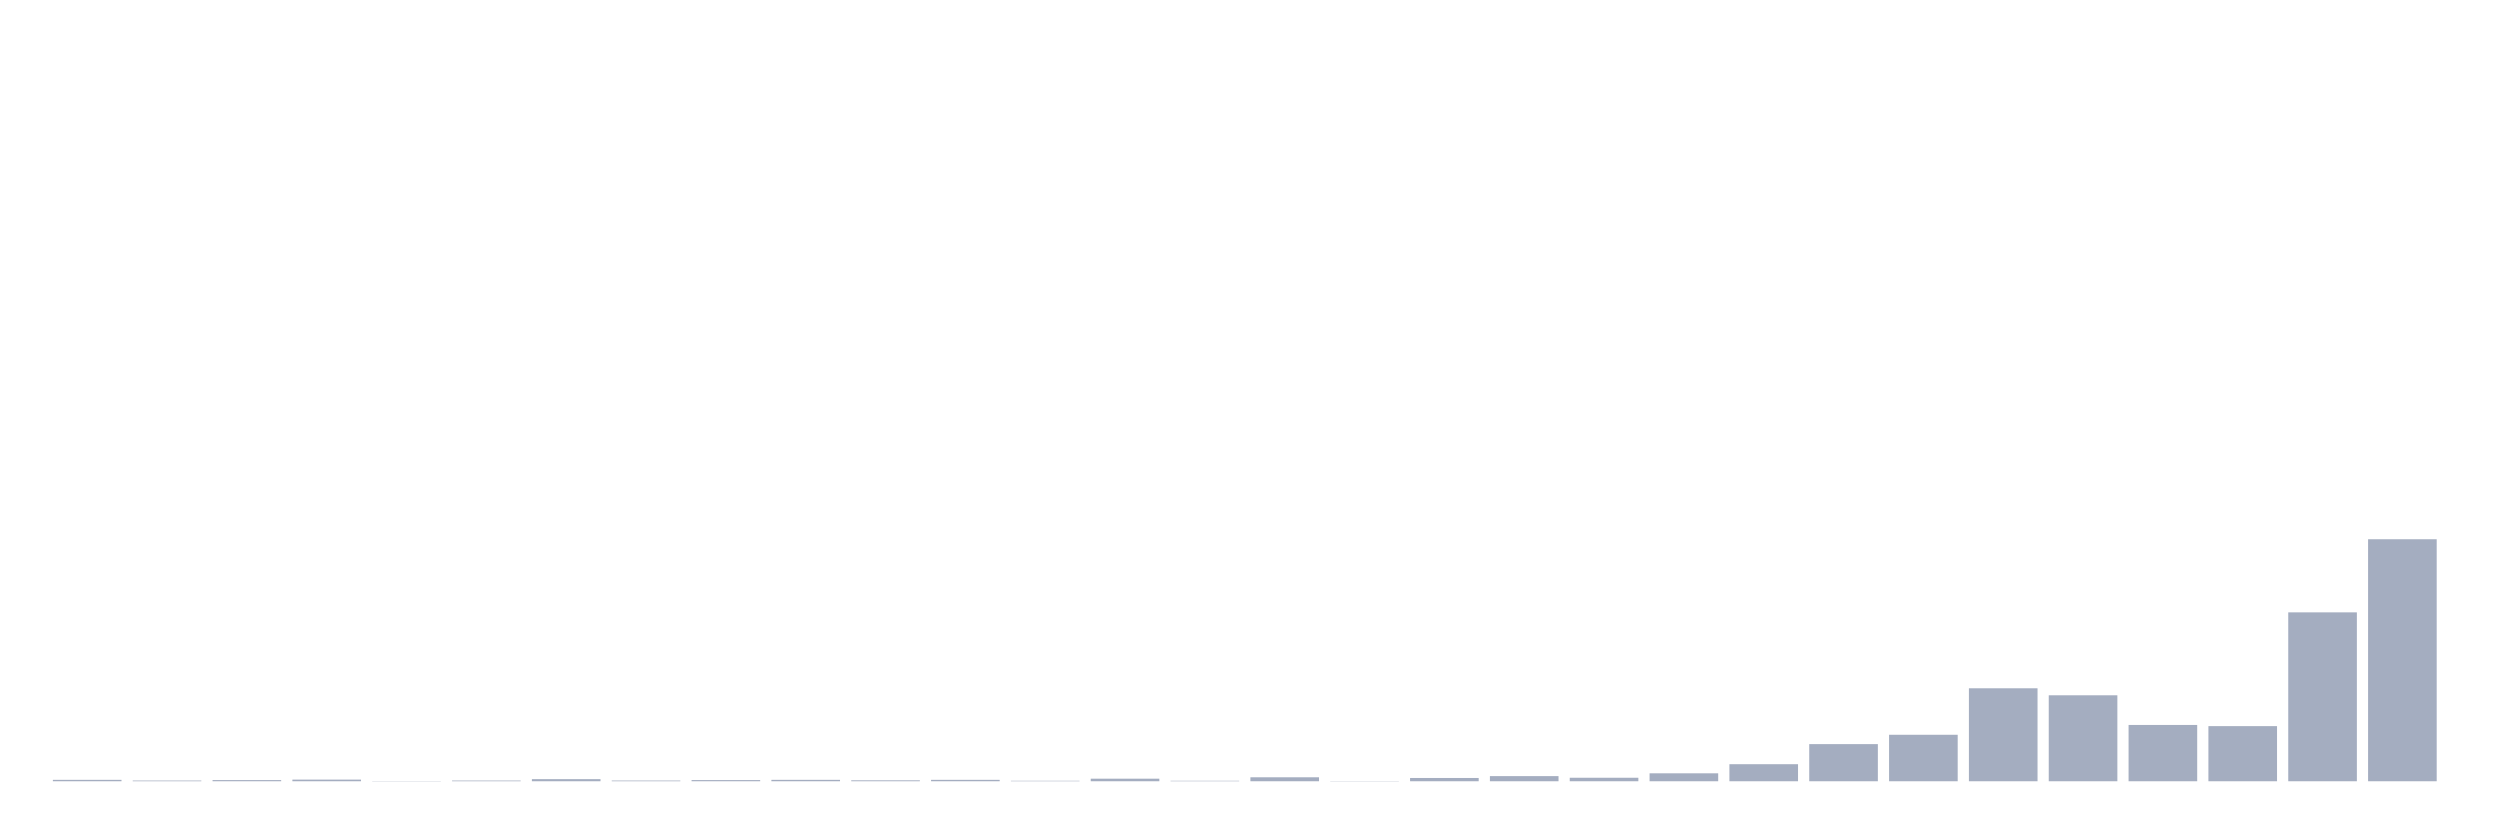 <svg xmlns="http://www.w3.org/2000/svg" viewBox="0 0 480 160"><g transform="translate(10,10)"><rect class="bar" x="0.153" width="13.175" y="139.731" height="0.269" fill="rgb(164,173,192)"></rect><rect class="bar" x="15.482" width="13.175" y="139.865" height="0.135" fill="rgb(164,173,192)"></rect><rect class="bar" x="30.81" width="13.175" y="139.776" height="0.224" fill="rgb(164,173,192)"></rect><rect class="bar" x="46.138" width="13.175" y="139.686" height="0.314" fill="rgb(164,173,192)"></rect><rect class="bar" x="61.466" width="13.175" y="139.955" height="0.045" fill="rgb(164,173,192)"></rect><rect class="bar" x="76.794" width="13.175" y="139.865" height="0.135" fill="rgb(164,173,192)"></rect><rect class="bar" x="92.123" width="13.175" y="139.596" height="0.404" fill="rgb(164,173,192)"></rect><rect class="bar" x="107.451" width="13.175" y="139.865" height="0.135" fill="rgb(164,173,192)"></rect><rect class="bar" x="122.779" width="13.175" y="139.776" height="0.224" fill="rgb(164,173,192)"></rect><rect class="bar" x="138.107" width="13.175" y="139.731" height="0.269" fill="rgb(164,173,192)"></rect><rect class="bar" x="153.436" width="13.175" y="139.821" height="0.179" fill="rgb(164,173,192)"></rect><rect class="bar" x="168.764" width="13.175" y="139.731" height="0.269" fill="rgb(164,173,192)"></rect><rect class="bar" x="184.092" width="13.175" y="139.91" height="0.09" fill="rgb(164,173,192)"></rect><rect class="bar" x="199.42" width="13.175" y="139.507" height="0.493" fill="rgb(164,173,192)"></rect><rect class="bar" x="214.748" width="13.175" y="139.91" height="0.09" fill="rgb(164,173,192)"></rect><rect class="bar" x="230.077" width="13.175" y="139.238" height="0.762" fill="rgb(164,173,192)"></rect><rect class="bar" x="245.405" width="13.175" y="139.955" height="0.045" fill="rgb(164,173,192)"></rect><rect class="bar" x="260.733" width="13.175" y="139.372" height="0.628" fill="rgb(164,173,192)"></rect><rect class="bar" x="276.061" width="13.175" y="139.013" height="0.987" fill="rgb(164,173,192)"></rect><rect class="bar" x="291.39" width="13.175" y="139.327" height="0.673" fill="rgb(164,173,192)"></rect><rect class="bar" x="306.718" width="13.175" y="138.475" height="1.525" fill="rgb(164,173,192)"></rect><rect class="bar" x="322.046" width="13.175" y="136.726" height="3.274" fill="rgb(164,173,192)"></rect><rect class="bar" x="337.374" width="13.175" y="132.869" height="7.131" fill="rgb(164,173,192)"></rect><rect class="bar" x="352.702" width="13.175" y="131.075" height="8.925" fill="rgb(164,173,192)"></rect><rect class="bar" x="368.031" width="13.175" y="122.15" height="17.85" fill="rgb(164,173,192)"></rect><rect class="bar" x="383.359" width="13.175" y="123.495" height="16.505" fill="rgb(164,173,192)"></rect><rect class="bar" x="398.687" width="13.175" y="129.191" height="10.809" fill="rgb(164,173,192)"></rect><rect class="bar" x="414.015" width="13.175" y="129.415" height="10.585" fill="rgb(164,173,192)"></rect><rect class="bar" x="429.344" width="13.175" y="107.573" height="32.427" fill="rgb(164,173,192)"></rect><rect class="bar" x="444.672" width="13.175" y="93.535" height="46.465" fill="rgb(164,173,192)"></rect></g></svg>